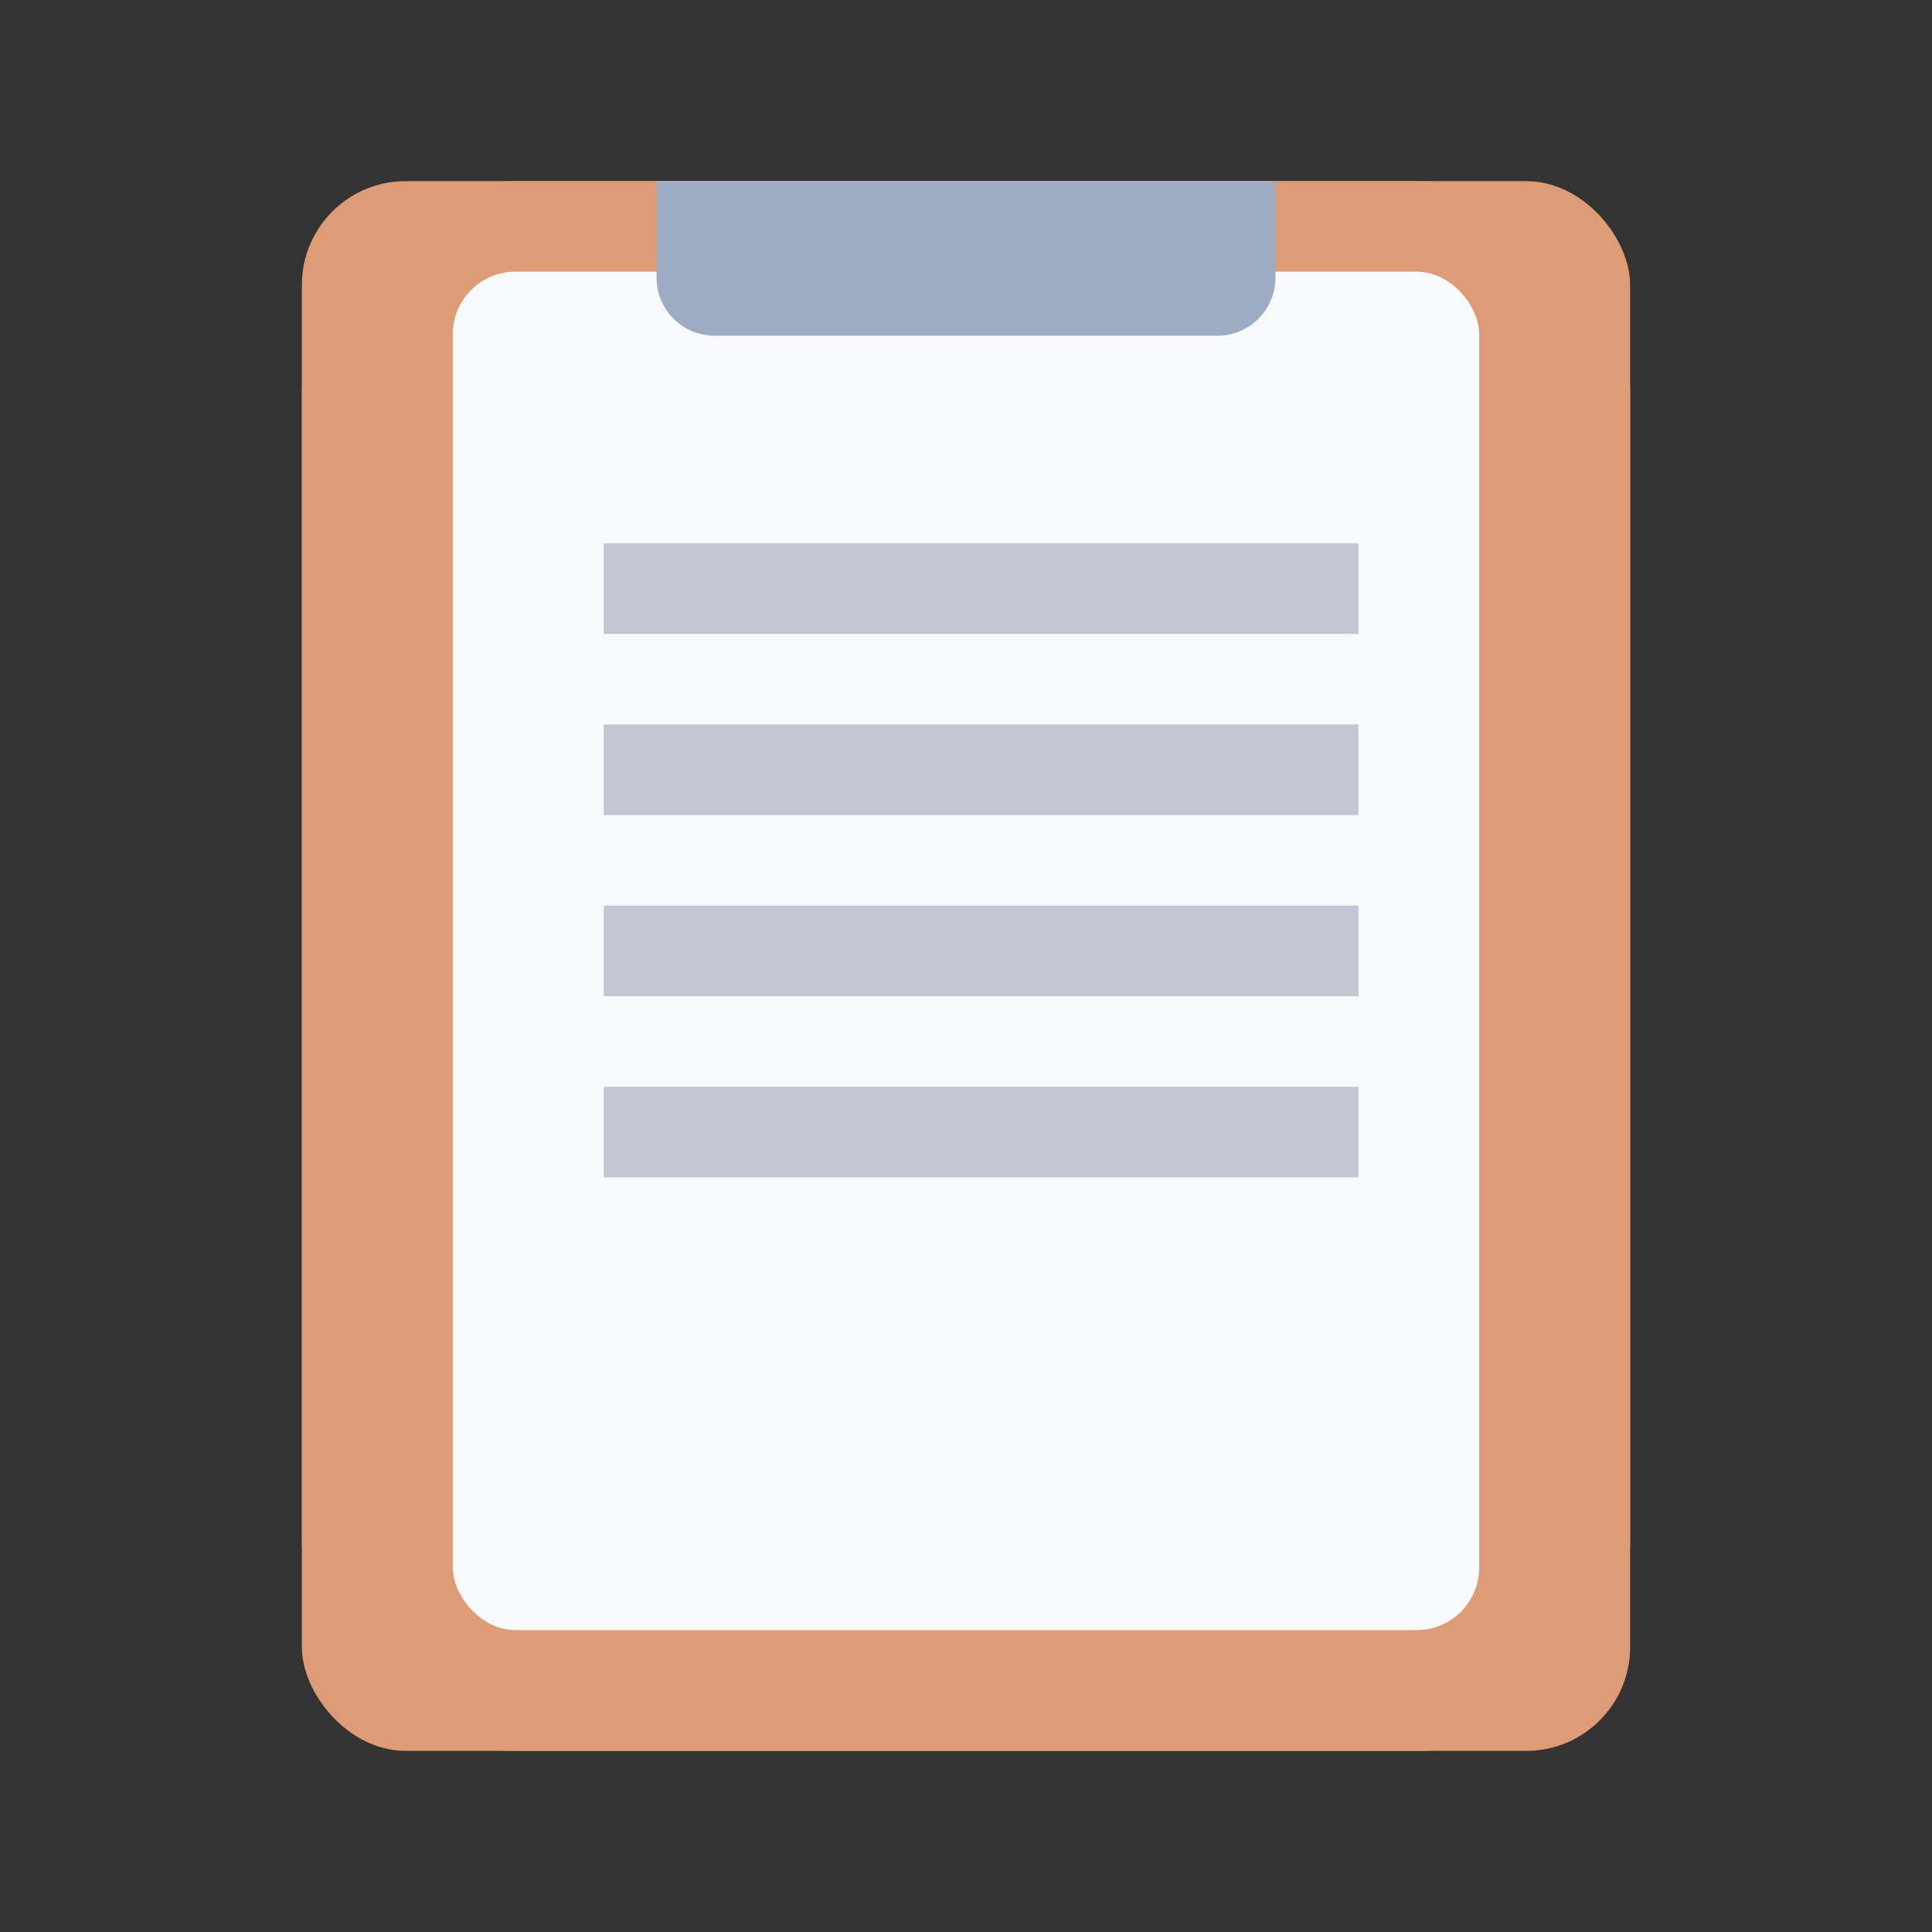 <svg id="Icon" xmlns="http://www.w3.org/2000/svg" width="64" height="64" viewBox="0 0 64 64">
  <rect x="0" y="0" width="64" height="64" fill="#333333" stroke="none"/>
  <defs>
    <style>
      .cls-1 {
        fill: #de9c76;
      }

      .cls-2 {
        fill: #f8f9fb;
      }

      .cls-3 {
        fill: #9eacc3;
      }

      .cls-4 {
        fill: #c0c7d2;
      }
    </style>
  </defs>
  <rect class="cls-1" x="10" y="6" width="44" height="52" rx="3.44"/>
  <g>
    <rect class="cls-1" x="10" y="6" width="44" height="52" rx="7"/>
    <rect class="cls-2" x="15" y="9" width="34" height="45" rx="2.07"/>
    <path class="cls-3" d="M21.75,6h20.5a0,0,0,0,1,0,0V9.2a1.92,1.92,0,0,1-1.92,1.92H23.67A1.92,1.92,0,0,1,21.75,9.2V6A0,0,0,0,1,21.75,6Z"/>
  </g>
  <rect class="cls-4" x="20" y="18" width="25" height="3"/>
  <rect class="cls-4" x="20" y="24" width="25" height="3"/>
  <rect class="cls-4" x="20" y="30" width="25" height="3"/>
  <rect class="cls-4" x="20" y="36" width="25" height="3"/>
</svg>
